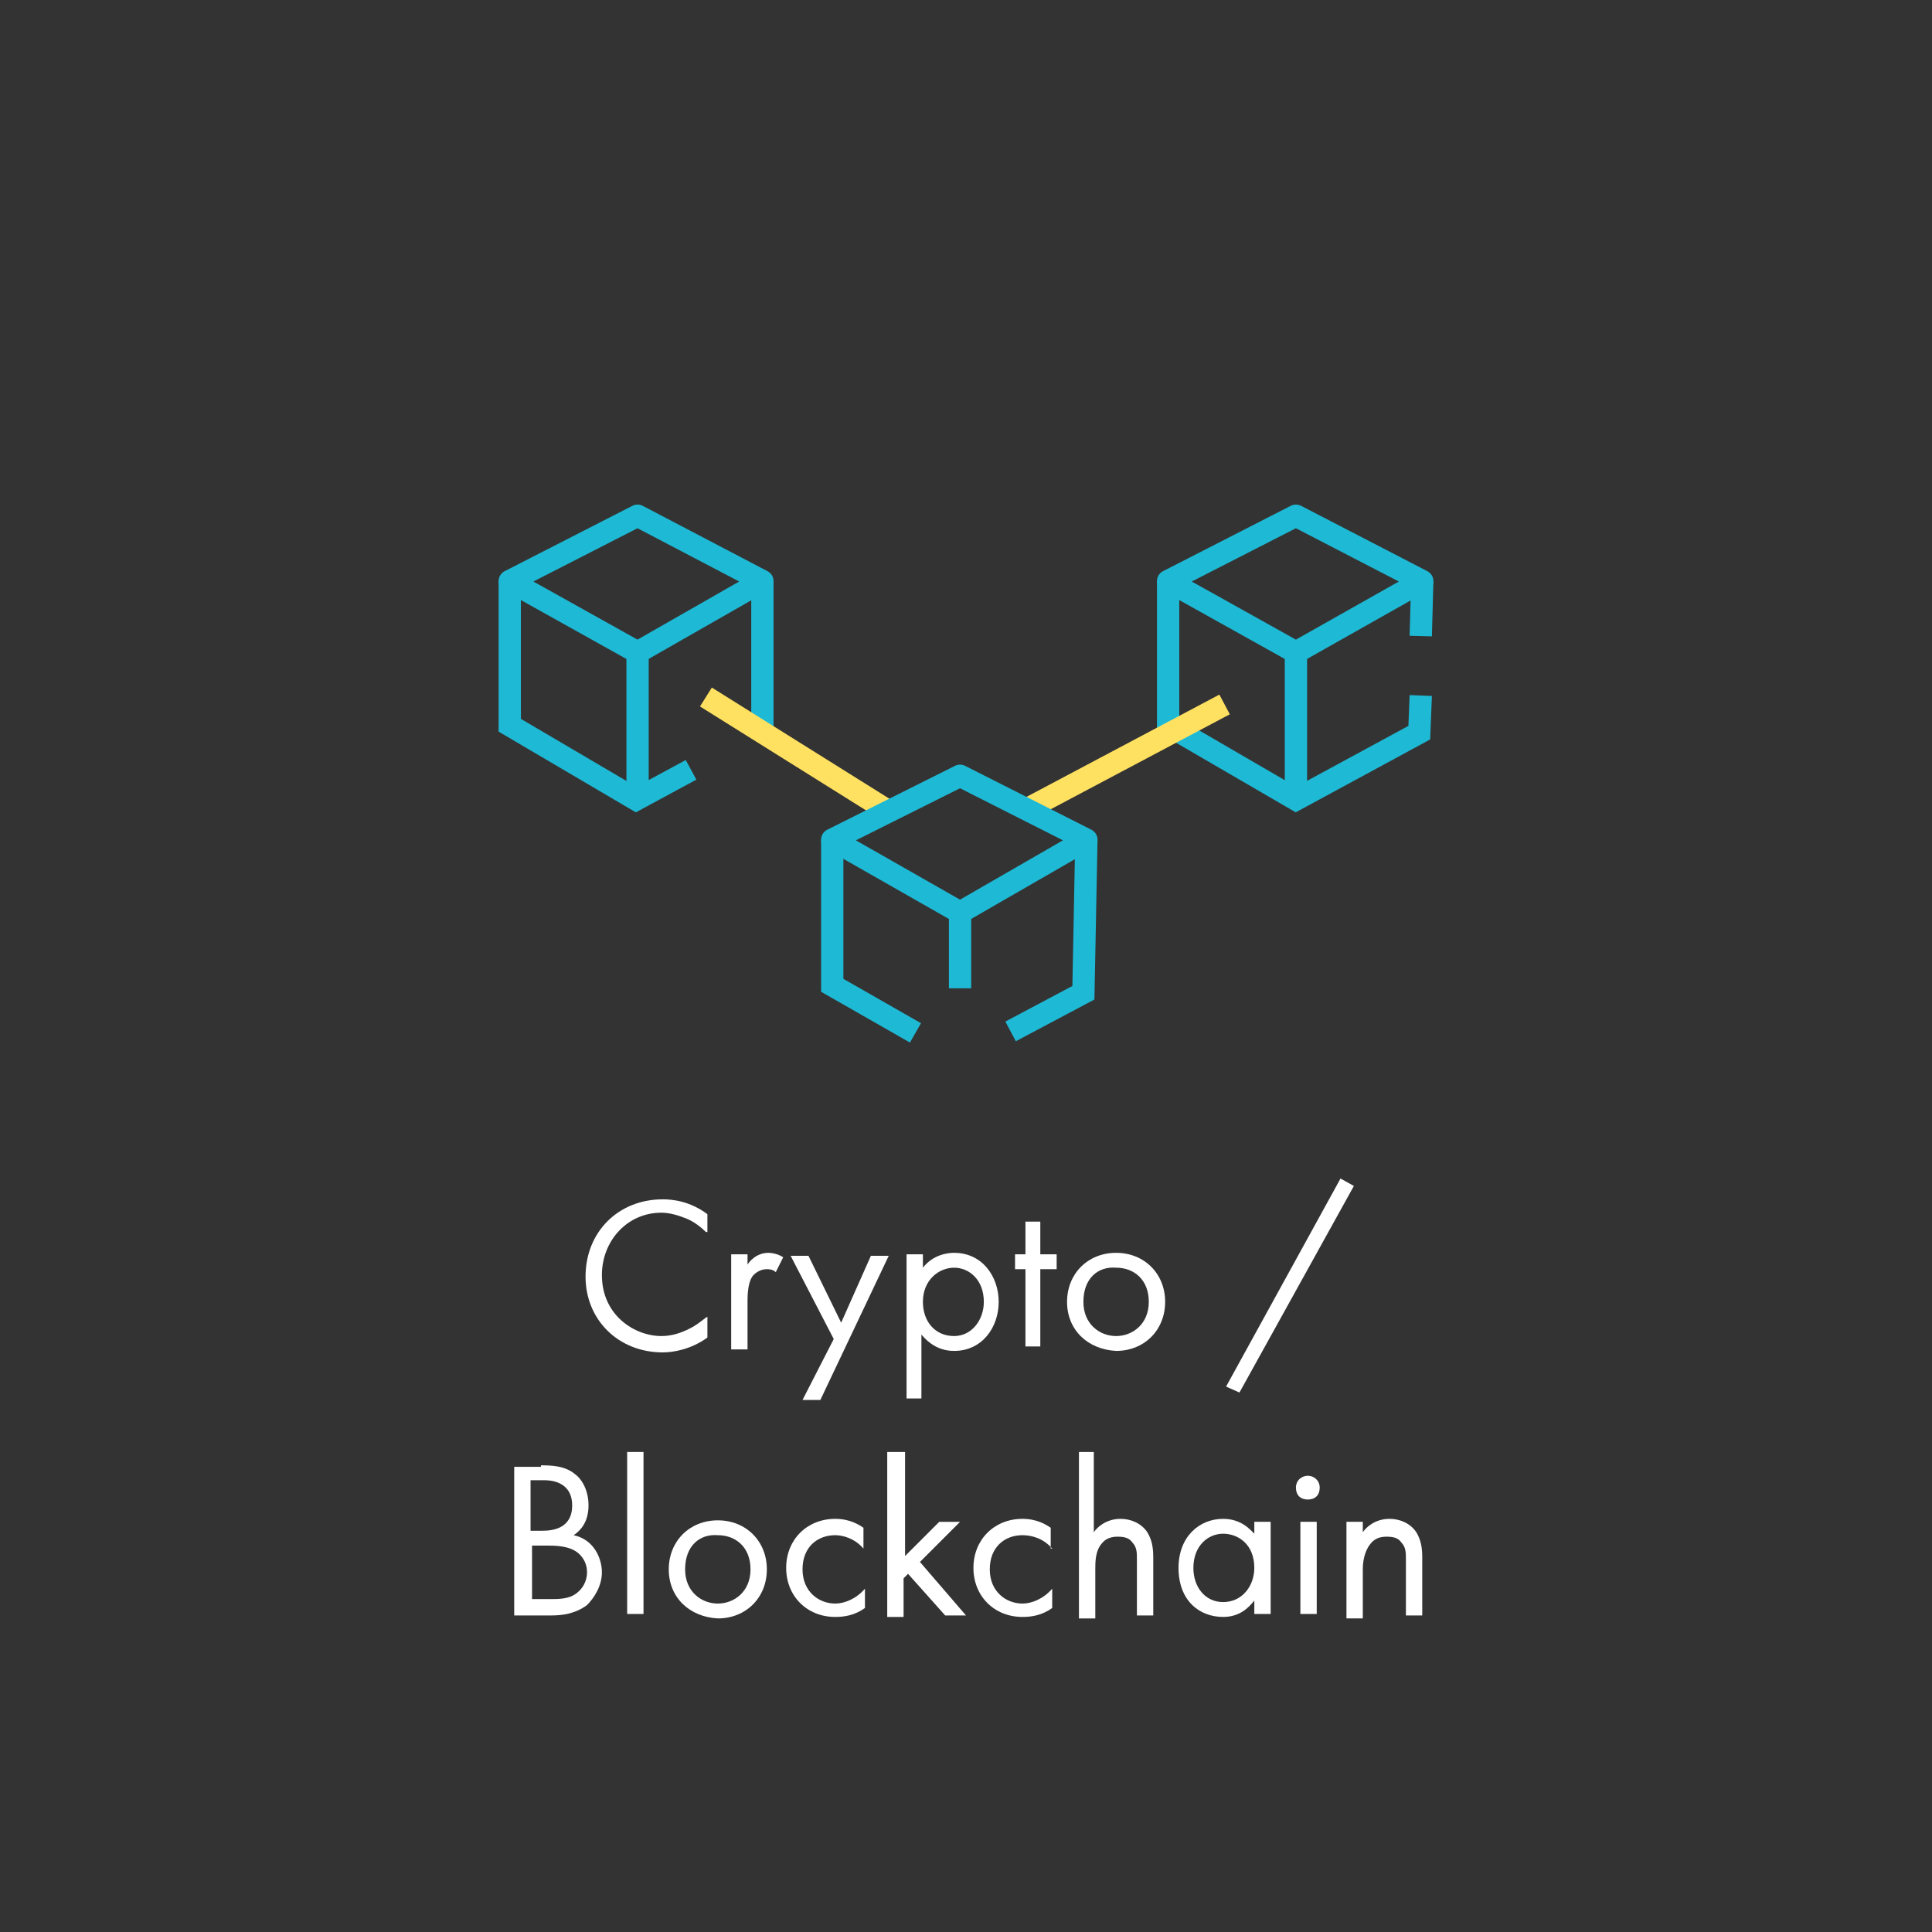 <?xml version="1.0" encoding="utf-8"?>
<!-- Generator: Adobe Illustrator 23.0.3, SVG Export Plug-In . SVG Version: 6.00 Build 0)  -->
<svg version="1.1" id="Layer_1" xmlns="http://www.w3.org/2000/svg" xmlns:xlink="http://www.w3.org/1999/xlink" x="0px" y="0px"
	 viewBox="0 0 130 130" style="enable-background:new 0 0 130 130;" xml:space="preserve">
<rect x="0" y="0" width="130" height="130" fill="#333333" stroke="none"/>
<style type="text/css">
	.st0{fill:#FFFFFF;}
	.st1{fill:none;stroke:#1EB9D5;stroke-width:1.5;stroke-linecap:round;stroke-linejoin:round;}
	.st2{fill:none;stroke:#1EB9D5;stroke-width:1.5;}
	.st3{fill:none;stroke:#FFE161;stroke-width:1.5;stroke-miterlimit:10;}
</style>
<g>
	<path class="st0" d="M47.5,82.9c-0.3-0.3-0.8-0.7-1.3-0.9c-0.5-0.2-1.1-0.4-1.7-0.4c-2.3,0-4,1.9-4,4.2c0,2.7,2.2,4.1,4,4.1
		c0.7,0,1.3-0.2,1.9-0.5c0.6-0.3,1-0.7,1.2-0.8v1.4c-1.1,0.8-2.3,1-3,1c-3,0-5.2-2.2-5.2-5.1c0-3,2.2-5.2,5.2-5.2c0.6,0,1.8,0.1,3,1
		V82.9z"/>
	<path class="st0" d="M49.2,84.4h1.1v0.7c0.1-0.2,0.6-0.8,1.4-0.8c0.3,0,0.7,0.1,1,0.3l-0.5,1c-0.2-0.2-0.5-0.2-0.6-0.2
		c-0.4,0-0.7,0.2-0.9,0.4c-0.2,0.2-0.4,0.7-0.4,1.7v3.3h-1.1V84.4z"/>
	<path class="st0" d="M56.1,90.1l-2.9-5.6h1.2l2.2,4.5l2-4.5h1.2l-4.6,9.7h-1.2L56.1,90.1z"/>
	<path class="st0" d="M62.1,94.1H61v-9.7h1.1v0.9c0.7-0.9,1.7-1,2.1-1c1.9,0,3,1.6,3,3.3c0,1.7-1.1,3.3-3,3.3c-1,0-1.7-0.5-2.2-1.1
		V94.1z M66.2,87.6c0-1.5-1-2.3-2-2.3s-2.1,0.8-2.1,2.3c0,1.3,0.8,2.3,2.1,2.3C65.4,89.9,66.2,88.8,66.2,87.6z"/>
	<path class="st0" d="M70,85.4v5.2H69v-5.2h-0.7v-1H69v-2.2H70v2.2h1.1v1H70z"/>
	<path class="st0" d="M71.8,87.6c0-1.9,1.4-3.3,3.3-3.3c1.9,0,3.3,1.4,3.3,3.3c0,1.9-1.4,3.3-3.3,3.3C73.2,90.8,71.8,89.5,71.8,87.6
		z M72.9,87.6c0,1.5,1.1,2.3,2.2,2.3c1.1,0,2.2-0.8,2.2-2.3c0-1.5-1-2.3-2.2-2.3C73.9,85.2,72.9,86,72.9,87.6z"/>
	<path class="st0" d="M90.2,79.3l0.9,0.5l-7.7,13.9l-0.9-0.4L90.2,79.3z"/>
	<path class="st0" d="M36.4,98.6c0.6,0,1.6,0,2.3,0.6c0.3,0.2,0.9,0.9,0.9,2.1c0,0.5-0.1,1.4-1,2c1.4,0.3,1.9,1.6,1.9,2.5
		s-0.5,1.7-1,2.2c-0.8,0.6-1.7,0.7-2.4,0.7h-2.5v-10H36.4z M35.7,103h0.8c0.6,0,2-0.1,2-1.7c0-1.7-1.6-1.7-1.9-1.7h-0.9V103z
		 M35.7,107.6h1.3c0.6,0,1.3,0,1.8-0.4c0.4-0.3,0.7-0.8,0.7-1.4c0-0.8-0.5-1.3-0.9-1.5c-0.4-0.2-0.9-0.3-1.7-0.3h-1.1V107.6z"/>
	<path class="st0" d="M43.3,97.7v10.9h-1.1V97.7H43.3z"/>
	<path class="st0" d="M45,105.6c0-1.9,1.4-3.3,3.3-3.3c1.9,0,3.3,1.4,3.3,3.3c0,1.9-1.4,3.3-3.3,3.3C46.4,108.8,45,107.5,45,105.6z
		 M46.1,105.6c0,1.5,1.1,2.3,2.2,2.3c1.1,0,2.2-0.8,2.2-2.3c0-1.5-1-2.3-2.2-2.3C47.1,103.2,46.1,104,46.1,105.6z"/>
	<path class="st0" d="M58.1,104.2c-0.6-0.7-1.4-0.9-1.9-0.9c-1.2,0-2.2,0.8-2.2,2.3c0,1.5,1.1,2.3,2.2,2.3c0.6,0,1.4-0.3,2-1v1.3
		c-0.7,0.5-1.4,0.6-2,0.6c-1.9,0-3.3-1.4-3.3-3.3c0-1.9,1.4-3.3,3.3-3.3c1,0,1.6,0.4,1.9,0.6V104.2z"/>
	<path class="st0" d="M60.9,97.7v7l2.3-2.3h1.4l-2.7,2.7l3.1,3.6h-1.4l-2.5-2.8l-0.3,0.3v2.6h-1.1V97.7H60.9z"/>
	<path class="st0" d="M70.8,104.2c-0.6-0.7-1.4-0.9-2-0.9c-1.2,0-2.2,0.8-2.2,2.3c0,1.5,1.1,2.3,2.2,2.3c0.6,0,1.4-0.3,2-1v1.3
		c-0.7,0.5-1.4,0.6-2,0.6c-1.9,0-3.3-1.4-3.3-3.3c0-1.9,1.4-3.3,3.3-3.3c1,0,1.6,0.4,1.9,0.6V104.2z"/>
	<path class="st0" d="M72.5,97.7h1.1v5.4c0.2-0.3,0.8-0.9,1.8-0.9c0.7,0,1.4,0.3,1.8,0.9c0.3,0.5,0.4,1,0.4,1.7v3.9h-1.1v-3.8
		c0-0.4,0-0.8-0.3-1.1c-0.2-0.3-0.5-0.4-1-0.4c-0.4,0-0.8,0.1-1.1,0.5c-0.4,0.5-0.4,1.2-0.4,1.7v3.3h-1.1V97.7z"/>
	<path class="st0" d="M84.4,102.4h1.1v6.2h-1.1v-0.9c-0.4,0.5-1,1.1-2.1,1.1c-1.6,0-3-1.1-3-3.3c0-2.1,1.4-3.3,3-3.3
		c1.2,0,1.8,0.7,2.1,1V102.4z M80.3,105.5c0,1.3,0.8,2.3,2,2.3c1.3,0,2.1-1.1,2.1-2.3c0-1.6-1.1-2.3-2.1-2.3
		C81.3,103.2,80.3,104,80.3,105.5z"/>
	<path class="st0" d="M88,99.3c0.4,0,0.8,0.3,0.8,0.8s-0.3,0.8-0.8,0.8s-0.8-0.3-0.8-0.8S87.6,99.3,88,99.3z M88.6,102.4v6.2h-1.1
		v-6.2H88.6z"/>
	<path class="st0" d="M90.6,102.4h1.1v0.7c0.2-0.3,0.8-0.9,1.8-0.9c0.7,0,1.4,0.3,1.8,0.9c0.3,0.5,0.4,1,0.4,1.7v3.9h-1.1v-3.8
		c0-0.4,0-0.8-0.3-1.1c-0.2-0.3-0.5-0.4-1-0.4c-0.4,0-0.8,0.1-1.1,0.5c-0.4,0.5-0.5,1.2-0.5,1.7v3.3h-1.1V102.4z"/>
</g>
<title>globe7</title>
<polygon class="st1" points="34.3,39.1 42.9,43.9 51.3,39.1 42.9,34.7 "/>
<line class="st2" x1="51.3" y1="49.7" x2="51.3" y2="39.1"/>
<polyline class="st2" points="34.3,39.1 34.3,48.8 42.8,53.8 46.5,51.8 "/>
<line class="st2" x1="42.9" y1="43.9" x2="42.9" y2="53.1"/>
<polygon class="st1" points="78.6,39.1 87.2,43.9 95.7,39.1 87.2,34.7 "/>
<line class="st2" x1="95.6" y1="42.8" x2="95.7" y2="39.1"/>
<polyline class="st2" points="78.6,39.1 78.6,48.8 87.2,53.8 95.5,49.3 95.6,46.8 "/>
<line class="st2" x1="87.2" y1="43.9" x2="87.2" y2="53.1"/>
<line class="st3" x1="47.5" y1="46.9" x2="59.8" y2="54.6"/>
<line class="st3" x1="69.2" y1="54.4" x2="82.4" y2="47.4"/>
<polygon class="st1" points="56,56.5 64.6,61.4 73.1,56.5 64.6,52.2 "/>
<polyline class="st2" points="68,69.4 72.9,66.8 73.1,56.5 "/>
<polyline class="st2" points="56,56.5 56,66.3 61.6,69.5 "/>
<line class="st2" x1="64.6" y1="61.4" x2="64.6" y2="66.5"/>
</svg>
